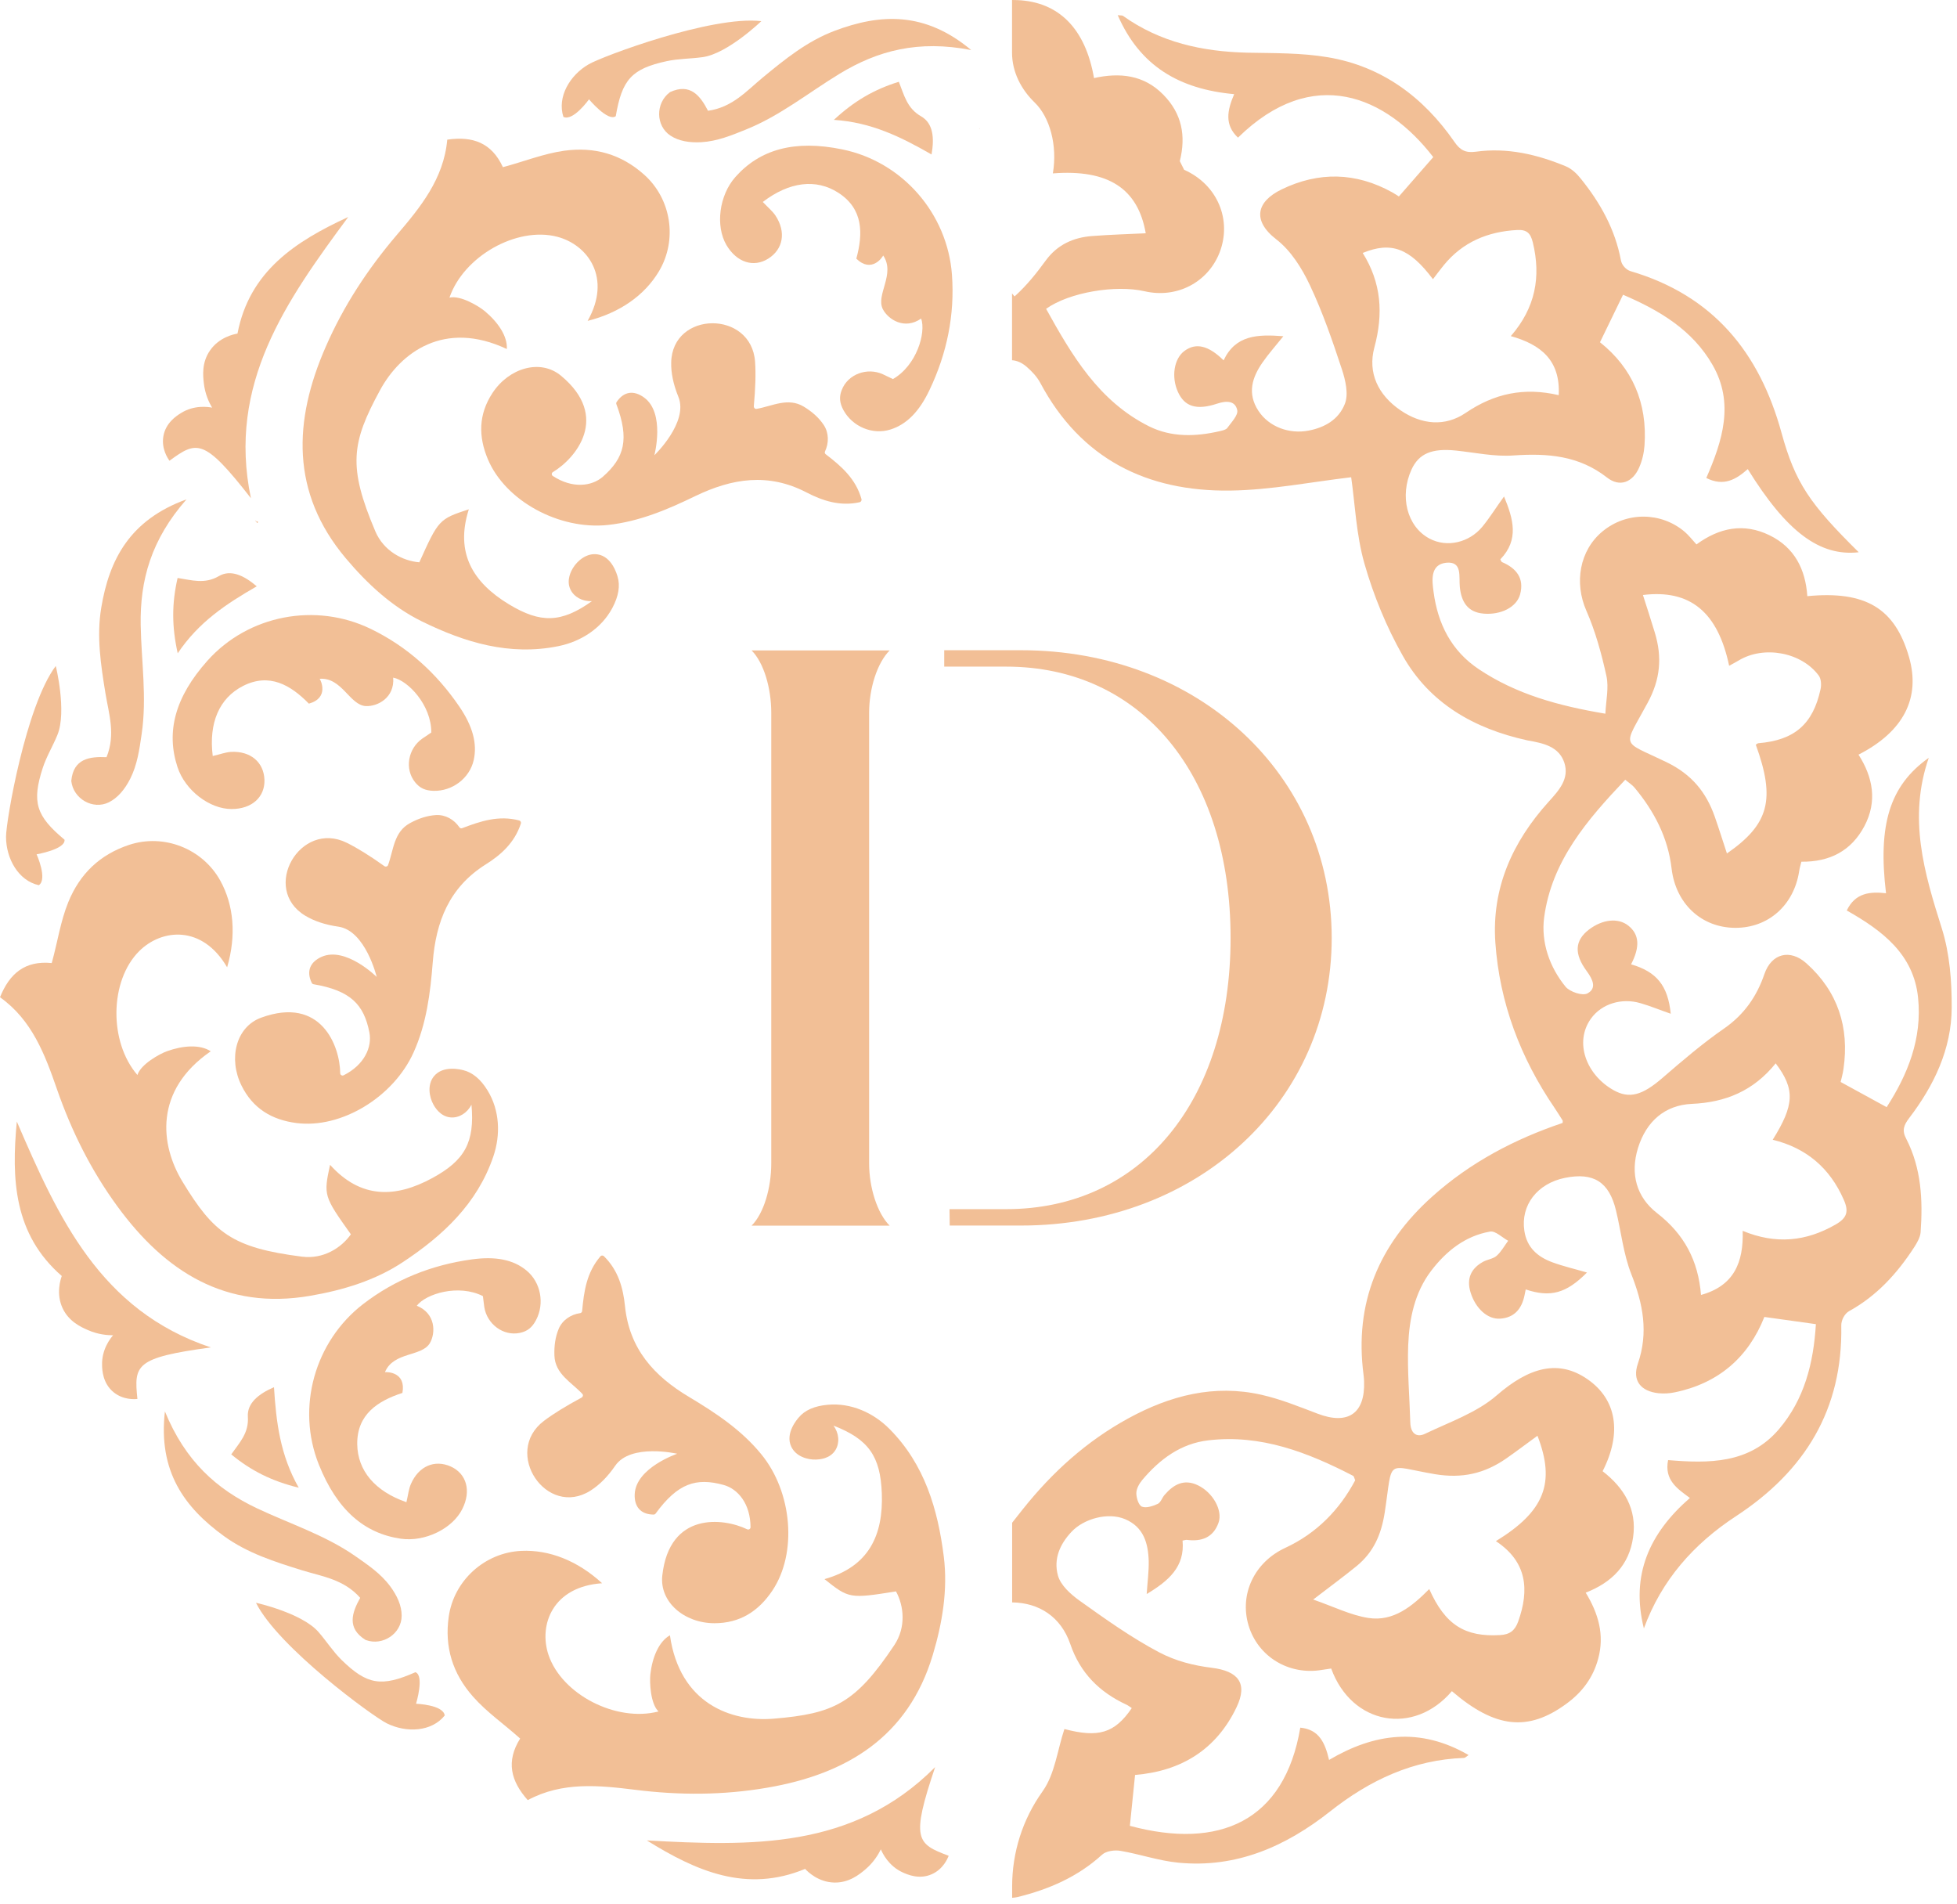 <svg width="185" height="180" viewBox="0 0 185 180" fill="none" xmlns="http://www.w3.org/2000/svg">
<path d="M49.89 170.15C48.28 168.34 47.82 166.49 49.17 164.33C47.65 162.96 46.01 161.84 44.7 160.35C42.78 158.17 42.01 155.67 42.42 152.81C42.91 149.38 45.83 146.75 49.28 146.59C51.94 146.47 54.61 147.53 56.92 149.65C52.26 149.96 50.9 153.57 51.85 156.42C53.11 160.16 58.25 162.81 62.25 161.77C61.48 161.03 61.4 159 61.48 158.26C61.66 156.67 62.27 155.17 63.33 154.57C64.25 161.03 69.12 162.79 73.17 162.45C78.81 161.97 80.85 161.03 84.54 155.5C85.66 153.82 85.46 151.81 84.7 150.42C80.32 151.12 80.25 151.1 77.94 149.26C82.12 148.09 83.51 145.13 83.36 141.15C83.23 137.66 82.12 136.04 78.79 134.75C79.32 135.47 79.39 136.37 78.99 137.04C78.47 137.91 77.42 137.95 77.14 137.96C76.35 137.99 75.22 137.67 74.79 136.72C74.21 135.46 75.37 134.14 75.5 133.99C76.07 133.3 76.99 132.89 78.25 132.78C80.43 132.58 82.56 133.52 84.1 135.08C87.41 138.42 88.66 142.67 89.22 147.14C89.61 150.27 89.08 153.42 88.18 156.42C85.86 164.17 80.04 167.7 72.5 168.98C68.36 169.69 64.22 169.7 60.02 169.17C56.67 168.76 53.17 168.38 49.89 170.15Z" fill="#F2BF96"/>
<path d="M56.76 118.75C56.84 118.65 57 118.65 57.09 118.74C58.48 120.1 58.91 121.81 59.08 123.44C59.49 127.51 61.84 130.07 65.12 132.03C67.64 133.54 70.07 135.14 71.96 137.45C74.9 141.03 75.39 146.8 73.01 150.35C71.71 152.29 69.95 153.43 67.53 153.43C64.69 153.42 62.33 151.43 62.61 148.91C63.28 142.89 68.35 143.45 70.63 144.55C70.78 144.62 70.95 144.52 70.95 144.35C70.94 142.16 69.78 140.74 68.41 140.36C65.8 139.64 64.07 140.2 61.98 143.06C61.94 143.12 61.86 143.16 61.79 143.16C60.55 143.15 59.95 142.4 60 141.23C60.11 138.73 64.02 137.41 64.02 137.41C64.02 137.41 59.63 136.4 58.16 138.54C57.44 139.59 56.66 140.36 55.83 140.89C51.67 143.53 47.49 137.29 51.41 134.31C52.32 133.62 53.5 132.9 54.98 132.1C55.11 132.03 55.15 131.86 55.05 131.75C54.01 130.64 52.47 129.88 52.41 128.12C52.38 127.22 52.49 126.38 52.82 125.59C53.17 124.77 53.97 124.24 54.84 124.12C54.94 124.11 55.02 124.02 55.03 123.92C55.2 122.07 55.45 120.27 56.76 118.75Z" fill="#F2BF96"/>
<path d="M38.42 141.99C38.59 141.26 38.64 140.74 38.84 140.28C39.57 138.58 41.09 137.93 42.62 138.62C44.11 139.3 44.56 140.92 43.71 142.62C42.79 144.49 40.17 145.77 37.89 145.44C34.44 144.94 31.86 142.73 30.14 138.43C27.99 133.05 29.74 126.8 34.33 123.26C37.36 120.93 40.82 119.56 44.6 119.04C46.85 118.73 48.52 119.06 49.76 120.08C51.13 121.2 51.5 123.22 50.67 124.78C50.31 125.47 49.86 125.83 49.17 125.98C47.58 126.33 46.03 125.15 45.78 123.54C45.74 123.27 45.7 122.93 45.65 122.51C43.34 121.34 40.26 122.29 39.4 123.42C41.19 124.14 41.19 125.98 40.65 126.93C39.9 128.26 37.2 127.74 36.39 129.7C36.57 129.67 38.41 129.67 38.04 131.66C35.7 132.42 33.74 133.7 33.77 136.5C33.8 139.01 35.45 140.96 38.42 141.99Z" fill="#F2BF96"/>
<path d="M92.61 12.2L92.56 12.15C92.57 12.14 92.59 12.13 92.6 12.12C92.59 12.14 92.6 12.18 92.61 12.2Z" fill="#F2BF96"/>
<path d="M88.4 167.03C86.09 173.87 86.66 174.28 89.68 175.41C89.59 175.65 89.17 176.67 88.09 177.15C86.89 177.69 85.76 177.17 85.35 176.99C83.98 176.37 83.41 175.14 83.27 174.8C83.04 175.27 82.59 176.04 81.78 176.72C81.24 177.17 80.27 177.97 78.87 177.94C77.35 177.91 76.35 176.91 76.11 176.65C70.56 178.95 65.81 176.86 61.15 173.96C70.93 174.49 80.62 174.85 88.4 167.03Z" fill="#F2BF96"/>
<path d="M15.59 133.41C17.52 138.12 20.48 140.76 24.3 142.57C27.41 144.04 30.72 145.09 33.58 147.08C34.78 147.92 35.99 148.73 36.88 149.93C37.56 150.85 37.97 151.77 37.97 152.72C37.97 154.41 36.18 155.6 34.59 155.02C34.58 155.02 34.57 155.01 34.56 155.01C32.75 153.89 33.28 152.42 34.05 151.03C32.51 149.28 30.46 149.01 28.6 148.44C25.99 147.63 23.4 146.81 21.18 145.2C17.44 142.49 14.94 139.09 15.59 133.41Z" fill="#F2BF96"/>
<path d="M30.1 154.25C30.85 155.11 31.47 156.09 32.28 156.89C34.71 159.27 36.07 159.47 39.27 158.06C40.14 158.37 39.33 161.04 39.33 161.04C39.33 161.04 41.91 161.13 42.04 162.15C40.8 163.7 38.41 163.81 36.56 162.89C35.22 162.22 26.31 155.71 24.2 151.5C24.2 151.49 28.53 152.46 30.1 154.25Z" fill="#F2BF96"/>
<path d="M25.9 131.12C26.11 134.46 26.49 137.54 28.24 140.62C25.7 140 23.74 139.02 21.86 137.47C22.64 136.36 23.54 135.45 23.43 133.91C23.35 132.63 24.44 131.75 25.9 131.12Z" fill="#F2BF96"/>
<path d="M0 94.26C0.91 92.01 2.36 90.78 4.89 91.03C5.44 89.06 5.71 87.1 6.46 85.26C7.56 82.57 9.46 80.77 12.2 79.86C15.49 78.77 19.14 80.21 20.82 83.23C22.11 85.56 22.35 88.43 21.47 91.43C19.12 87.4 15.28 87.78 13.15 89.91C10.36 92.7 10.28 98.48 12.99 101.61C13.31 100.59 15.09 99.61 15.79 99.36C17.29 98.82 18.91 98.7 19.92 99.37C14.55 103.07 15.13 108.21 17.25 111.69C20.19 116.53 21.94 117.94 28.54 118.78C30.55 119.04 32.26 117.96 33.17 116.67C30.6 113.06 30.58 112.99 31.2 110.1C34.1 113.32 37.38 113.25 40.87 111.35C43.94 109.68 44.89 107.97 44.57 104.42C44.16 105.21 43.39 105.68 42.61 105.62C41.6 105.54 41.09 104.62 40.96 104.38C40.58 103.69 40.37 102.53 41.02 101.73C41.9 100.65 43.59 101.11 43.78 101.15C44.65 101.36 45.43 101.99 46.09 103.07C47.24 104.94 47.34 107.26 46.63 109.33C45.11 113.78 41.87 116.79 38.11 119.28C35.48 121.03 32.42 121.95 29.33 122.48C21.35 123.86 15.61 120.2 11.1 114.03C8.62 110.64 6.77 106.94 5.38 102.94C4.26 99.71 3.04 96.42 0 94.26Z" fill="#F2BF96"/>
<path d="M49.08 77.55C49.2 77.58 49.28 77.72 49.24 77.84C48.64 79.69 47.3 80.84 45.91 81.71C42.45 83.89 41.21 87.13 40.91 90.94C40.68 93.87 40.32 96.76 39.1 99.47C37.2 103.7 32.26 106.7 28.02 106.15C25.7 105.85 23.9 104.78 22.83 102.61C21.57 100.07 22.3 97.06 24.69 96.19C30.38 94.11 32.14 98.9 32.16 101.44C32.16 101.6 32.33 101.71 32.48 101.64C34.44 100.66 35.19 98.98 34.92 97.59C34.4 94.93 33.13 93.63 29.64 93.03C29.57 93.02 29.5 92.97 29.47 92.9C28.93 91.79 29.33 90.92 30.4 90.44C32.68 89.43 35.61 92.34 35.61 92.34C35.61 92.34 34.56 87.96 31.99 87.59C30.73 87.41 29.7 87.06 28.85 86.55C24.63 84 28.37 77.48 32.78 79.66C33.81 80.17 34.98 80.9 36.34 81.87C36.46 81.95 36.63 81.91 36.68 81.78C37.21 80.35 37.21 78.64 38.76 77.8C39.55 77.37 40.35 77.1 41.21 77.04C42.1 76.99 42.93 77.46 43.43 78.2C43.49 78.28 43.59 78.32 43.69 78.28C45.42 77.62 47.14 77.04 49.08 77.55Z" fill="#F2BF96"/>
<path d="M20.11 71.46C20.84 71.29 21.33 71.1 21.83 71.07C23.68 70.97 24.94 72.04 25 73.71C25.05 75.35 23.8 76.47 21.9 76.47C19.82 76.48 17.5 74.71 16.78 72.51C15.69 69.2 16.52 65.91 19.61 62.45C23.47 58.13 29.84 56.91 35.06 59.45C38.5 61.12 41.26 63.62 43.41 66.77C44.69 68.64 45.13 70.29 44.78 71.85C44.39 73.58 42.74 74.8 40.98 74.75C40.2 74.73 39.68 74.49 39.24 73.94C38.22 72.67 38.58 70.76 39.91 69.82C40.14 69.66 40.42 69.48 40.77 69.24C40.79 66.65 38.57 64.32 37.17 64.05C37.32 65.97 35.67 66.79 34.59 66.74C33.06 66.67 32.33 64.01 30.22 64.16C30.32 64.3 31.14 65.96 29.2 66.51C27.48 64.75 25.46 63.57 22.97 64.84C20.72 65.99 19.72 68.34 20.11 71.46Z" fill="#F2BF96"/>
<path d="M19.93 127.36C12.77 128.33 12.66 129.02 12.99 132.23C12.74 132.26 11.64 132.34 10.72 131.58C9.71 130.74 9.66 129.5 9.65 129.05C9.6 127.54 10.45 126.49 10.69 126.21C10.17 126.21 9.28 126.15 8.31 125.72C7.67 125.44 6.52 124.93 5.92 123.66C5.28 122.29 5.72 120.94 5.84 120.61C1.31 116.67 1.07 111.48 1.59 106.01C5.48 115.04 9.46 123.88 19.93 127.36Z" fill="#F2BF96"/>
<path d="M17.63 47.2C14.27 51.03 13.23 54.85 13.3 59.07C13.36 62.51 13.9 65.94 13.39 69.39C13.18 70.84 12.98 72.28 12.31 73.61C11.79 74.63 11.14 75.4 10.3 75.83C8.79 76.58 6.93 75.51 6.74 73.83C6.74 73.82 6.74 73.81 6.74 73.8C6.94 71.69 8.49 71.5 10.07 71.57C10.95 69.41 10.28 67.45 9.97 65.54C9.53 62.85 9.12 60.16 9.57 57.45C10.33 52.89 12.26 49.15 17.63 47.2Z" fill="#F2BF96"/>
<path d="M5.43 69.46C5 70.52 4.39 71.51 4.04 72.59C2.99 75.83 3.41 77.13 6.1 79.37C6.21 80.28 3.46 80.75 3.46 80.75C3.46 80.75 4.52 83.1 3.67 83.67C1.73 83.24 0.57 81.15 0.57 79.09C0.57 77.59 2.44 66.72 5.27 62.95C5.28 62.95 6.33 67.26 5.43 69.46Z" fill="#F2BF96"/>
<path d="M24.27 55.42C21.37 57.09 18.78 58.8 16.8 61.75C16.23 59.2 16.24 57.01 16.79 54.63C18.13 54.84 19.35 55.23 20.68 54.46C21.79 53.8 23.06 54.38 24.27 55.42Z" fill="#F2BF96"/>
<path d="M42.28 13.2C44.68 12.85 46.48 13.49 47.54 15.8C49.51 15.28 51.35 14.53 53.32 14.25C56.2 13.85 58.71 14.57 60.87 16.49C63.47 18.79 64.06 22.66 62.3 25.63C60.94 27.92 58.58 29.57 55.55 30.33C57.85 26.27 55.58 23.14 52.68 22.38C48.86 21.38 43.83 24.22 42.49 28.13C43.53 27.89 45.27 28.94 45.84 29.42C47.07 30.45 47.99 31.78 47.91 32.99C42.01 30.21 37.86 33.31 35.92 36.89C33.22 41.86 32.88 44.09 35.48 50.22C36.27 52.08 38.06 53.02 39.64 53.15C41.46 49.11 41.51 49.06 44.32 48.14C43 52.27 44.71 55.06 48.11 57.12C51.1 58.93 53.06 58.89 55.96 56.82C55.07 56.87 54.27 56.43 53.93 55.73C53.49 54.82 54.03 53.91 54.17 53.68C54.58 53 55.47 52.24 56.49 52.4C57.86 52.61 58.32 54.3 58.38 54.5C58.64 55.36 58.48 56.35 57.89 57.46C56.86 59.4 54.91 60.65 52.76 61.08C48.15 62.01 43.92 60.72 39.87 58.73C37.04 57.34 34.7 55.16 32.68 52.76C27.47 46.56 27.73 39.76 30.8 32.76C32.48 28.91 34.75 25.45 37.49 22.23C39.71 19.63 41.95 16.92 42.28 13.2Z" fill="#F2BF96"/>
<path d="M81.44 47.18C81.47 47.3 81.39 47.44 81.27 47.47C79.37 47.89 77.7 47.3 76.25 46.55C72.62 44.66 69.2 45.22 65.75 46.88C63.11 48.16 60.43 49.3 57.47 49.62C52.86 50.11 47.78 47.35 46.12 43.41C45.21 41.25 45.23 39.16 46.56 37.14C48.12 34.77 51.09 33.89 53.04 35.52C57.7 39.39 54.45 43.31 52.27 44.62C52.13 44.7 52.12 44.9 52.26 44.99C54.09 46.19 55.92 45.99 56.99 45.06C59.03 43.27 59.51 41.52 58.27 38.21C58.24 38.14 58.25 38.06 58.29 38C58.98 36.97 59.93 36.88 60.88 37.57C62.91 39.03 61.86 43.03 61.86 43.03C61.86 43.03 65.11 39.92 64.13 37.51C63.65 36.33 63.43 35.26 63.45 34.28C63.53 29.36 71.05 29.29 71.38 34.21C71.46 35.35 71.41 36.73 71.26 38.4C71.25 38.54 71.37 38.67 71.51 38.65C73.01 38.39 74.49 37.53 75.99 38.44C76.76 38.91 77.4 39.46 77.87 40.17C78.36 40.91 78.37 41.87 77.99 42.67C77.95 42.76 77.97 42.87 78.05 42.93C79.53 44.06 80.9 45.25 81.44 47.18Z" fill="#F2BF96"/>
<path d="M72.11 19.09C72.62 19.63 73.03 19.96 73.31 20.38C74.33 21.93 74.04 23.56 72.62 24.45C71.23 25.32 69.64 24.8 68.67 23.16C67.62 21.36 67.98 18.47 69.51 16.74C71.82 14.13 75.09 13.19 79.62 14.12C85.3 15.28 89.56 20.17 89.99 25.96C90.27 29.77 89.51 33.42 87.87 36.86C86.9 38.91 85.7 40.12 84.17 40.6C82.48 41.13 80.6 40.33 79.74 38.78C79.37 38.1 79.31 37.52 79.57 36.87C80.15 35.35 81.99 34.7 83.47 35.38C83.72 35.5 84.02 35.64 84.41 35.83C86.66 34.54 87.55 31.45 87.08 30.11C85.5 31.21 83.96 30.19 83.46 29.23C82.76 27.87 84.68 25.91 83.49 24.15C83.42 24.31 82.4 25.85 80.95 24.45C81.6 22.07 81.61 19.74 79.25 18.22C77.14 16.86 74.6 17.18 72.11 19.09Z" fill="#F2BF96"/>
<path d="M23.72 47.09C19.28 41.4 18.62 41.65 16.02 43.55C15.87 43.34 15.25 42.44 15.44 41.26C15.65 39.96 16.7 39.3 17.08 39.06C18.35 38.25 19.69 38.46 20.05 38.53C19.78 38.08 19.39 37.28 19.27 36.23C19.19 35.54 19.05 34.28 19.85 33.13C20.71 31.88 22.1 31.59 22.45 31.53C23.58 25.63 27.94 22.81 32.92 20.51C27.09 28.4 21.46 36.29 23.72 47.09Z" fill="#F2BF96"/>
<path d="M91.81 4.73C86.81 3.76 82.98 4.78 79.37 6.97C76.43 8.76 73.74 10.95 70.5 12.25C69.14 12.8 67.8 13.35 66.31 13.44C65.17 13.5 64.17 13.34 63.38 12.82C61.97 11.89 61.96 9.75 63.31 8.73C63.32 8.72 63.33 8.72 63.33 8.71C65.26 7.82 66.2 9.06 66.93 10.47C69.24 10.15 70.59 8.58 72.09 7.34C74.2 5.6 76.31 3.89 78.88 2.92C83.22 1.28 87.43 1.07 91.81 4.73Z" fill="#F2BF96"/>
<path d="M66.43 5.4C65.3 5.56 64.14 5.54 63.03 5.78C59.7 6.5 58.8 7.53 58.21 10.98C57.48 11.54 55.68 9.39 55.68 9.39C55.68 9.39 54.18 11.49 53.26 11.05C52.65 9.16 53.87 7.1 55.66 6.07C56.96 5.32 67.29 1.45 71.97 2C71.98 1.99 68.79 5.07 66.43 5.4Z" fill="#F2BF96"/>
<path d="M88.06 14.6C85.16 12.94 82.37 11.56 78.83 11.33C80.74 9.55 82.64 8.45 84.97 7.73C85.47 8.99 85.74 10.24 87.08 11C88.21 11.65 88.34 13.03 88.06 14.6Z" fill="#F2BF96"/>
<path d="M24.12 49.24C24.21 49.26 24.38 49.29 24.38 49.31C24.37 49.51 24.29 49.47 24.17 49.19L24.12 49.24Z" fill="#F2BF96"/>
<path d="M180.48 105.68C182.83 102.6 184.48 99.16 184.5 95.25C184.51 92.74 184.31 90.11 183.56 87.74C181.9 82.49 180.36 77.33 182.33 71.63C178.64 74.25 177.51 77.94 178.29 84.43C176.8 84.26 175.38 84.38 174.58 86.06C177.94 87.96 180.9 90.19 181.32 94.3C181.72 98.17 180.34 101.57 178.35 104.65C176.8 103.81 175.45 103.07 174 102.27C174.08 101.92 174.21 101.48 174.27 101.03C174.84 97.1 173.73 93.71 170.77 91.06C169.22 89.67 167.46 90.11 166.79 92.08C166.07 94.18 164.89 95.88 163.02 97.19C160.95 98.62 159.04 100.26 157.14 101.9C155.25 103.53 154.02 103.89 152.51 103.03C149.95 101.58 148.8 98.52 150.39 96.29C151.43 94.84 153.33 94.32 155.04 94.81C156.02 95.09 156.97 95.49 157.94 95.82C157.67 93.16 156.61 91.85 154.19 91.15C155.05 89.49 154.97 88.33 153.94 87.5C152.98 86.73 151.5 86.88 150.2 87.87C148.88 88.89 148.77 90.14 150.01 91.81C150.57 92.58 150.97 93.42 150.06 93.9C149.59 94.15 148.4 93.75 148 93.27C146.47 91.4 145.67 89.06 145.97 86.73C146.68 81.38 150.05 77.48 153.64 73.7C154.04 74.04 154.31 74.2 154.51 74.44C156.37 76.67 157.68 79.17 158.02 82.1C158.41 85.41 160.83 87.68 164.02 87.7C167.16 87.72 169.59 85.56 170.08 82.34C170.12 82.05 170.21 81.77 170.29 81.45C172.99 81.48 175.02 80.41 176.25 78.08C177.48 75.75 177.06 73.47 175.69 71.33C179.96 69.15 181.58 65.96 180.46 62.09C179.13 57.49 176.35 55.82 170.85 56.35C170.68 53.81 169.64 51.74 167.27 50.59C164.84 49.41 162.54 49.87 160.37 51.46C159.96 51.01 159.64 50.59 159.25 50.26C157.02 48.37 153.75 48.36 151.5 50.22C149.3 52.03 148.81 55.1 149.96 57.72C150.82 59.68 151.4 61.8 151.86 63.9C152.1 64.99 151.82 66.19 151.76 67.46C147.29 66.71 143.32 65.61 139.79 63.25C137.19 61.51 135.92 58.96 135.52 55.96C135.37 54.87 135.18 53.35 136.72 53.19C138.26 53.04 137.9 54.49 138 55.48C138.14 56.84 138.7 57.87 140.25 58C141.87 58.14 143.37 57.4 143.7 56.18C144.11 54.65 143.34 53.71 141.99 53.13C141.92 53.1 141.89 52.97 141.83 52.87C143.63 51.01 143.05 49.04 142.18 46.93C141.44 47.94 140.83 48.94 140.11 49.81C138.89 51.27 136.8 51.8 135.12 50.9C132.98 49.75 132.3 46.88 133.43 44.39C134.13 42.86 135.37 42.35 137.66 42.59C139.46 42.78 141.28 43.18 143.07 43.05C146.28 42.83 149.25 43.05 151.92 45.14C153.11 46.07 154.33 45.61 154.95 44.2C155.24 43.55 155.41 42.81 155.46 42.1C155.74 38.09 154.31 34.78 151.25 32.35C151.99 30.83 152.7 29.36 153.43 27.86C156.87 29.33 159.99 31.18 161.89 34.49C163.97 38.1 162.83 41.68 161.3 45.18C162.97 46.02 164.13 45.3 165.22 44.34C168.89 50.27 172.02 52.61 175.71 52.2C171.1 47.64 169.72 45.67 168.41 40.91C166.32 33.28 161.92 27.92 154.14 25.63C153.71 25.5 153.31 25.05 153.23 24.61C152.68 21.67 151.28 19.17 149.43 16.88C149.06 16.41 148.56 15.94 148.02 15.72C145.3 14.59 142.47 13.93 139.51 14.34C138.55 14.47 138.03 14.2 137.49 13.41C134.56 9.18 130.65 6.27 125.52 5.41C123.03 4.99 120.46 5.03 117.92 4.98C113.67 4.88 109.68 4.01 106.16 1.5C106.07 1.44 105.93 1.47 105.66 1.43C107.76 6.26 111.5 8.43 116.67 8.9C116 10.45 115.75 11.81 117.03 13.01C124.12 6.06 131.04 9.08 135.49 14.85C134.39 16.11 133.35 17.3 132.24 18.57C132.13 18.5 131.88 18.33 131.61 18.18C128.17 16.27 124.65 16.21 121.16 17.9C118.8 19.04 118.32 20.83 120.67 22.64C122.03 23.69 123.07 25.35 123.82 26.94C125.03 29.5 125.96 32.2 126.85 34.9C127.19 35.93 127.5 37.26 127.13 38.18C126.54 39.67 125.22 40.41 123.71 40.7C121.9 41.05 119.97 40.37 118.96 38.83C117.88 37.18 118.37 35.67 119.35 34.26C119.92 33.44 120.59 32.69 121.32 31.78C118.88 31.59 116.8 31.66 115.67 34.06C114.24 32.65 113.05 32.37 111.97 33.17C110.98 33.9 110.71 35.62 111.35 37.04C111.97 38.42 113.09 38.81 115.07 38.15C115.95 37.86 116.77 37.87 116.96 38.77C117.06 39.25 116.4 39.92 116.02 40.45C115.89 40.63 115.56 40.69 115.32 40.75C113.04 41.28 110.73 41.35 108.61 40.29C103.86 37.91 101.33 33.59 98.89 29.19C101.07 27.63 105.46 26.9 108.2 27.53C111.23 28.23 114.18 26.71 115.29 23.87C116.48 20.8 115.1 17.45 111.94 16.05C111.78 15.74 111.69 15.54 111.53 15.23C112.13 12.84 111.73 10.74 109.98 8.96C108.14 7.07 105.85 6.84 103.42 7.38C102.61 2.7 100.09 0.18 96.19 0.01C96.02 9.76585e-06 95.84 0 95.67 0V4.97C95.67 6.78 96.51 8.43 97.81 9.69C99.23 11.06 99.98 13.71 99.53 16.39C104.74 15.99 107.57 17.8 108.31 22.05C106.62 22.13 104.93 22.18 103.25 22.31C101.47 22.44 99.95 23.13 98.86 24.62C98 25.8 97.1 26.94 95.91 28.02C95.83 27.93 95.75 27.83 95.67 27.74V34.05C96.13 34.08 96.6 34.28 97.04 34.66C97.54 35.09 98.03 35.61 98.34 36.19C102.17 43.38 108.42 46.47 116.28 46.37C120.13 46.32 123.97 45.55 127.73 45.11C128.09 47.59 128.2 50.52 128.98 53.26C129.84 56.27 131.06 59.25 132.6 61.97C135.14 66.48 139.35 68.87 144.34 69.97C144.39 69.98 144.44 69.99 144.49 70C145.9 70.25 147.37 70.56 147.88 72.09C148.38 73.62 147.35 74.73 146.39 75.79C142.98 79.57 141 83.94 141.36 89.1C141.76 94.81 143.74 100.01 146.97 104.74C147.23 105.12 147.47 105.52 147.72 105.91C147.74 105.95 147.72 106.01 147.72 106.14C143.18 107.67 138.99 109.87 135.38 113.11C130.35 117.63 128.01 123.16 128.9 129.95C128.93 130.16 128.94 130.36 128.95 130.57C129.06 133.61 127.42 134.72 124.55 133.62C122.81 132.96 121.07 132.25 119.26 131.84C114.78 130.82 110.61 131.91 106.67 134.06C102.73 136.21 99.48 139.15 96.7 142.64C96.36 143.07 96.02 143.5 95.68 143.93V151.46C98.23 151.49 100.29 152.83 101.17 155.38C102.11 158.14 103.93 159.94 106.49 161.13C106.67 161.21 106.82 161.35 106.99 161.45C105.36 163.84 103.83 164.27 100.62 163.43C99.96 165.42 99.72 167.68 98.57 169.3L98.53 169.36C96.67 171.97 95.68 175.09 95.68 178.3V179.38C95.86 179.37 96.03 179.35 96.2 179.31C99.16 178.58 101.89 177.4 104.19 175.3C104.57 174.96 105.35 174.85 105.9 174.94C107.74 175.25 109.53 175.88 111.37 176.06C116.86 176.6 121.53 174.54 125.75 171.21C129.47 168.27 133.58 166.33 138.4 166.16C138.5 166.16 138.6 166.04 138.83 165.89C134.24 163.23 129.91 163.83 125.64 166.35C125.26 164.73 124.7 163.47 122.92 163.3C121.42 172.17 115.25 174.85 106.81 172.58C107.09 169.83 107.02 170.51 107.3 167.77C111.67 167.41 114.98 165.37 116.89 161.38C117.99 159.09 117.04 157.95 114.55 157.64C112.83 157.43 111.14 157 109.6 156.19C106.96 154.8 104.5 153.04 102.06 151.3C101.22 150.7 100.26 149.84 100.01 148.92C99.57 147.33 100.22 145.93 101.29 144.79C102.47 143.53 104.76 142.92 106.35 143.59C108.11 144.33 108.54 145.86 108.59 147.55C108.61 148.51 108.48 149.47 108.4 150.67C110.48 149.42 112.02 148.09 111.79 145.62C112 145.58 112.1 145.54 112.19 145.55C113.58 145.73 114.69 145.34 115.19 143.93C115.61 142.75 114.64 141.06 113.24 140.39C111.93 139.76 110.94 140.31 110.09 141.3C109.85 141.57 109.73 142.02 109.44 142.15C108.98 142.36 108.36 142.57 107.95 142.41C107.64 142.29 107.42 141.58 107.42 141.14C107.42 140.72 107.69 140.24 107.98 139.89C109.63 137.93 111.62 136.44 114.24 136.14C119.2 135.56 123.63 137.28 127.92 139.5C127.99 139.54 128.01 139.68 128.11 139.92C126.62 142.72 124.45 144.94 121.49 146.31C118.6 147.65 117.14 150.67 118.03 153.64C118.92 156.6 121.85 158.37 124.97 157.84C125.27 157.79 125.56 157.75 125.84 157.71C127.79 163.06 133.66 164.07 137.25 159.85C141.35 163.37 144.46 163.7 148.09 161.03C149.57 159.95 150.6 158.57 151.08 156.79C151.69 154.55 151.11 152.52 149.9 150.54C152.39 149.57 154.01 147.92 154.38 145.31C154.77 142.63 153.51 140.62 151.5 139.06C153.35 135.43 152.82 132.28 150.09 130.38C147.33 128.45 144.54 129.24 141.49 131.89C139.6 133.53 137.03 134.41 134.72 135.52C133.89 135.92 133.35 135.45 133.32 134.48C133.25 132.04 133.03 129.6 133.12 127.17C133.22 124.67 133.72 122.18 135.29 120.12C136.7 118.27 138.5 116.82 140.86 116.41C141.36 116.32 142 116.97 142.57 117.28C142.21 117.76 141.92 118.31 141.48 118.7C141.15 118.99 140.62 119.04 140.21 119.26C139.06 119.89 138.62 120.85 139.01 122.14C139.47 123.66 140.62 124.73 141.82 124.64C143.15 124.55 143.84 123.72 144.11 122.47C144.15 122.28 144.19 122.08 144.23 121.88C146.58 122.66 148.06 122.25 150.02 120.28C148.9 119.95 147.8 119.7 146.74 119.31C145.36 118.8 144.33 117.92 144.1 116.33C143.74 113.92 145.32 111.86 147.95 111.33C150.65 110.79 152.11 111.72 152.76 114.4C153.25 116.41 153.46 118.52 154.21 120.43C155.32 123.24 155.85 125.94 154.83 128.9C154.28 130.49 155.1 131.51 156.79 131.69C157.3 131.74 157.83 131.71 158.34 131.6C162.48 130.74 165.28 128.28 166.79 124.48C168.44 124.71 170.01 124.93 171.66 125.16C171.44 128.82 170.58 132.27 168.15 135.11C165.36 138.37 161.52 138.33 157.69 138.01C157.31 139.9 158.57 140.72 159.75 141.59C155.91 144.93 154.14 148.88 155.4 153.92C157.07 149.35 160.12 145.92 164.11 143.31C170.63 139.04 174.21 133.22 174.06 125.29C174.05 124.79 174.37 124.17 174.8 123.93C177.43 122.48 179.36 120.35 180.96 117.88C181.23 117.46 181.52 116.96 181.56 116.48C181.78 113.44 181.63 110.43 180.21 107.66C179.77 106.85 179.97 106.35 180.48 105.68ZM156.43 59.78C156.07 58.6 155.69 57.42 155.31 56.24C159.76 55.69 162.39 57.84 163.46 62.93C163.78 62.75 164.08 62.6 164.36 62.43C166.74 60.99 170.3 61.64 171.94 63.87C172.16 64.18 172.19 64.75 172.1 65.15C171.38 68.47 169.62 69.97 166.22 70.25C166.14 70.26 166.06 70.34 165.98 70.39C167.85 75.55 167.25 77.9 163.25 80.67C162.86 79.49 162.5 78.33 162.1 77.19C161.28 74.86 159.91 73.19 157.54 72.04C153.18 69.93 153.41 70.78 155.74 66.46C156.97 64.21 157.14 62.11 156.43 59.78ZM132.39 38.78C130.27 37.33 129.28 35.24 129.92 32.85C130.79 29.64 130.58 26.72 128.82 23.91C131.52 22.8 133.26 23.46 135.46 26.39C135.81 25.93 136.14 25.49 136.48 25.07C138.27 22.88 140.63 21.89 143.42 21.74C144.34 21.69 144.69 22.05 144.9 22.91C145.69 26.16 145.15 29.09 142.82 31.77C145.65 32.56 147.52 34.05 147.35 37.35C144.08 36.59 141.27 37.18 138.55 39.03C136.62 40.34 134.41 40.16 132.39 38.78ZM135.64 139.34C138.23 139.77 140.33 139.28 142.37 137.87C143.35 137.19 144.29 136.47 145.34 135.71C147.07 140.17 146 142.86 141.41 145.67C144.35 147.61 144.6 150.26 143.51 153.29C143.2 154.13 142.72 154.5 141.8 154.55C138.48 154.74 136.62 153.59 135.11 150.2C133.5 151.82 131.73 153.3 129.35 152.93C127.68 152.67 126.1 151.87 124.14 151.19C125.81 149.91 127.05 149 128.24 148.03C129.83 146.73 130.57 145.08 130.9 142.97C131.7 137.76 130.88 138.53 135.64 139.34ZM173.53 115.74C170.73 117.35 167.88 117.64 164.74 116.34C164.83 119.32 163.92 121.54 160.8 122.4C160.54 119.15 159.21 116.65 156.64 114.66C154.71 113.16 154.08 110.96 154.85 108.49C155.64 105.98 157.39 104.46 159.92 104.34C163.13 104.2 165.76 103.11 167.86 100.51C169.71 102.96 169.63 104.44 167.58 107.73C170.76 108.51 172.98 110.4 174.29 113.39C174.79 114.5 174.61 115.12 173.53 115.74Z" fill="#F2BF96"/>
<path d="M72.91 109.95V67.38C72.91 65.05 72.21 62.64 71.05 61.48H84.1C82.93 62.65 82.16 65.05 82.16 67.38V109.95C82.16 112.28 82.94 114.69 84.1 115.85H71.05C72.21 114.69 72.91 112.28 72.91 109.95Z" fill="#F2BF96"/>
<path d="M96.52 61.46H89.26C89.26 61.98 89.26 62.5 89.26 63.01H95.12C107.86 63.01 116.33 73.19 116.33 88.65C116.33 104.11 107.86 114.29 95.12 114.29H89.76C89.77 114.81 89.77 115.33 89.78 115.84H96.52C113.22 115.84 125.89 104.11 125.89 88.65C125.88 73.19 113.22 61.46 96.52 61.46Z" fill="#F2BF96"/>
</svg>
